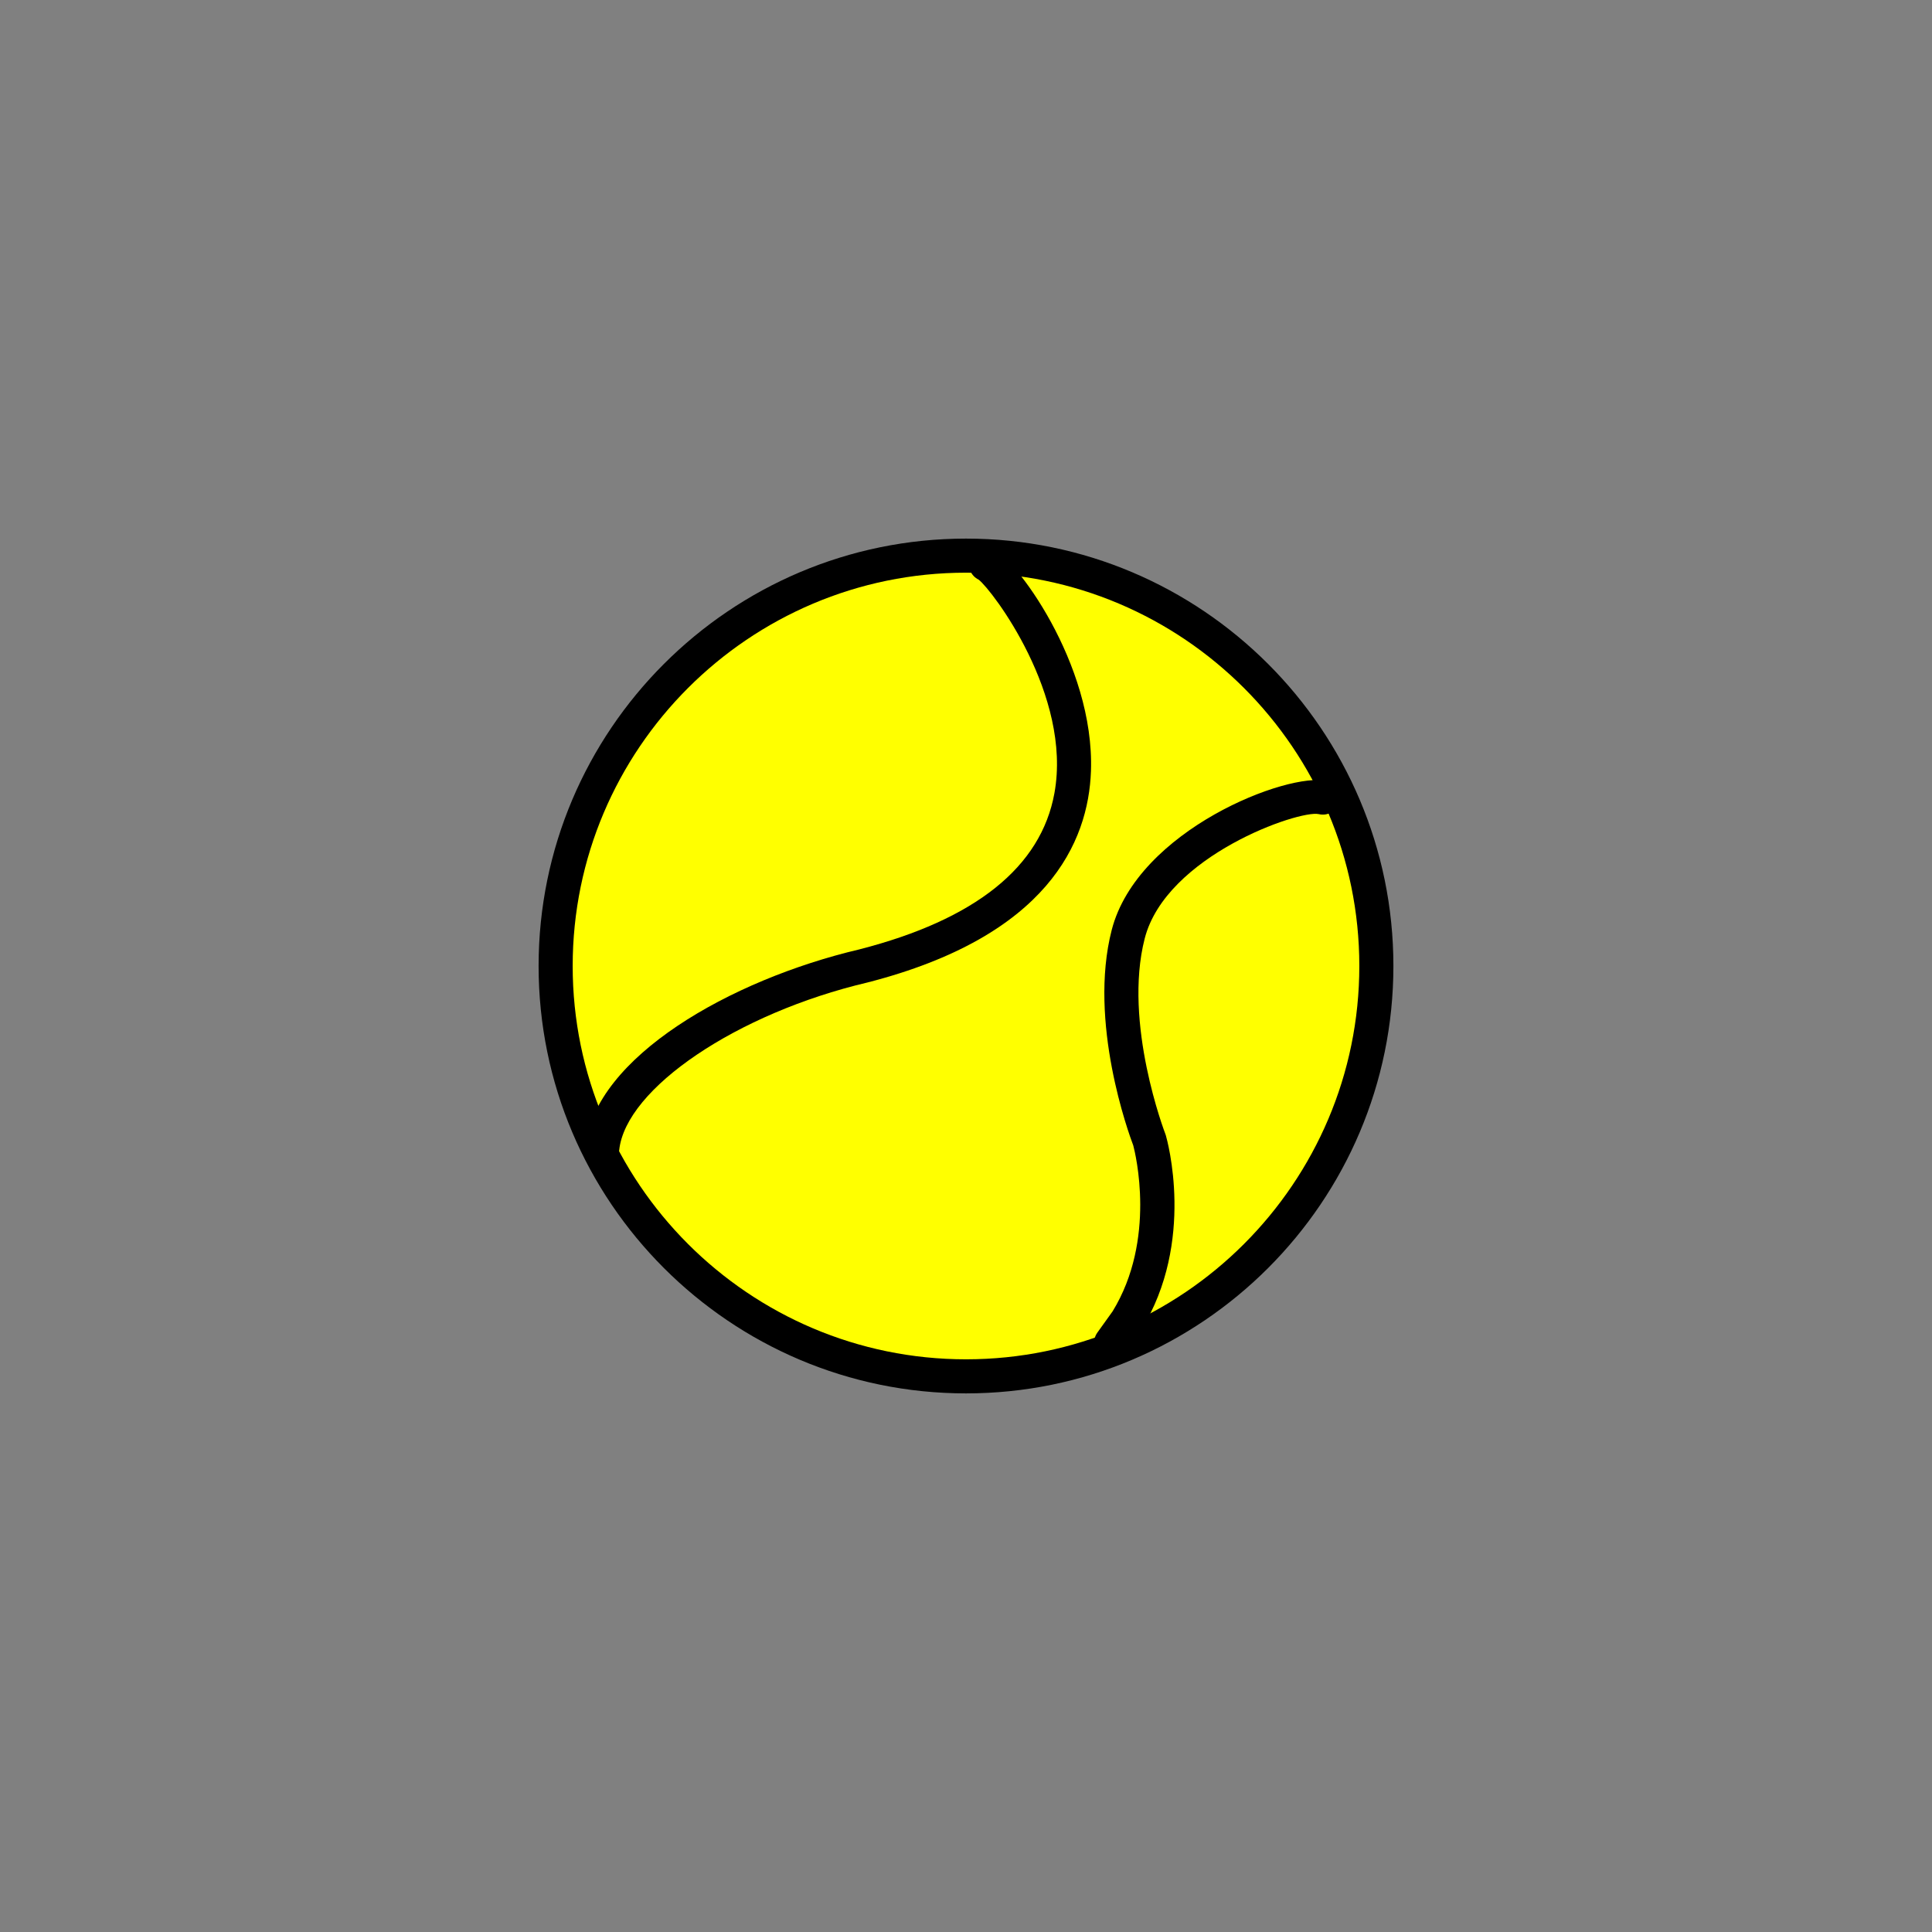 <?xml version="1.0" encoding="utf-8"?>
<!-- Generator: Adobe Illustrator 16.0.0, SVG Export Plug-In . SVG Version: 6.00 Build 0)  -->
<!DOCTYPE svg PUBLIC "-//W3C//DTD SVG 1.1//EN" "http://www.w3.org/Graphics/SVG/1.1/DTD/svg11.dtd">
<svg version="1.1" xmlns="http://www.w3.org/2000/svg" xmlns:xlink="http://www.w3.org/1999/xlink" x="0px" y="0px"
	 width="453.543px" height="453.543px" viewBox="0 0 453.543 453.543" enable-background="new 0 0 453.543 453.543"
	 xml:space="preserve">
<rect x="0" y="0" width="453.543" height="453.543" fill="#808080" stroke="none"/>
<g id="kvadrat">
</g>
<g id="bg" display="none">
	<rect x="-4404.613" y="-6357.694" display="inline" width="15266.867" height="13678.951"/>
</g>
<g id="barvno" display="none">
	<g id="rdeča7bela" display="inline">
	</g>
	<g display="inline">
		
			<path fill="#FFCF00" stroke="#000000" stroke-width="8" stroke-linecap="round" stroke-linejoin="round" stroke-miterlimit="10" d="
			M323.105,226.771c0,53.204-43.128,96.333-96.332,96.333c-53.207,0-96.335-43.129-96.335-96.333
			c0-53.202,43.128-96.332,96.335-96.332C279.977,130.439,323.105,173.569,323.105,226.771z"/>
		
			<path fill="#FFCF00" stroke="#000000" stroke-width="8" stroke-linecap="round" stroke-linejoin="round" stroke-miterlimit="10" d="
			M231.473,132.469c4.859,1.621,58.33,71.942-28.84,94.302c-29.436,6.935-59.309,24.63-61.248,42.777"/>
		
			<path fill="#FFCF00" stroke="#000000" stroke-width="8" stroke-linecap="round" stroke-linejoin="round" stroke-miterlimit="10" d="
			M310.542,187.234c-6.857-1.691-40.181,10.694-45.691,32.082c-5.509,21.388,4.994,48.341,4.994,48.341s6.671,22.953-5.32,42.395
			l-3.665,5.113"/>
	</g>
	
		<rect x="-4914.898" y="-6777.703" display="inline" fill="none" stroke="#000000" stroke-miterlimit="10" width="16736" height="13952"/>
</g>
<g id="barvno_copy_2">
	<g id="rdeča7bela_copy_4">
	</g>
	<g>
		<g>
			<path fill="#FFFF00" d="M323.105,226.771c0,53.204-43.128,96.333-96.332,96.333c-53.207,0-96.335-43.129-96.335-96.333
				c0-53.202,43.128-96.332,96.335-96.332C279.977,130.439,323.105,173.569,323.105,226.771z"/>
			<path d="M226.773,327.104c-55.325,0-100.335-45.009-100.335-100.333c0-55.323,45.01-100.332,100.335-100.332
				c55.323,0,100.332,45.009,100.332,100.332C327.105,282.095,282.096,327.104,226.773,327.104z M226.773,134.439
				c-50.914,0-92.335,41.42-92.335,92.332c0,50.913,41.421,92.333,92.335,92.333c50.912,0,92.332-41.42,92.332-92.333
				C319.105,175.859,277.685,134.439,226.773,134.439z"/>
		</g>
		<g>
			<path fill="#FFFF00" d="M231.473,132.469c4.859,1.621,58.33,71.942-28.84,94.302c-29.436,6.935-59.309,24.63-61.248,42.777"/>
			<path d="M141.39,273.548c-0.142,0-0.286-0.008-0.43-0.023c-2.196-0.235-3.787-2.206-3.552-4.403
				c2.238-20.941,34.045-39.116,64.309-46.245c27.235-6.987,42.676-19.342,45.817-36.702c4.149-22.934-14.588-47.619-17.791-50.1
				c-1.794-0.858-2.709-2.938-2.064-4.873c0.699-2.095,2.963-3.228,5.06-2.529c5.21,1.738,24.263,27.054,23.365,52.362
				c-0.59,16.642-10.173,38.758-52.477,49.609c-30.614,7.213-56.717,24.847-58.264,39.328
				C145.143,272.025,143.408,273.548,141.39,273.548z"/>
		</g>
		<g>
			<path fill="#FFFF00" d="M310.542,187.234c-6.857-1.691-40.181,10.694-45.691,32.082c-5.509,21.388,4.994,48.341,4.994,48.341
				s6.671,22.953-5.32,42.395l-3.665,5.113"/>
			<path d="M260.855,319.165c-0.807,0-1.621-0.244-2.327-0.75c-1.795-1.287-2.208-3.786-0.92-5.582l3.583-4.997
				c10.321-16.865,5.343-37.061,4.849-38.932c-1.056-2.777-10.632-28.962-5.063-50.587c6.059-23.514,41.513-37.191,50.523-34.968
				c2.145,0.529,3.455,2.697,2.926,4.842c-0.529,2.144-2.698,3.453-4.84,2.926c-4.597-1.029-35.857,9.772-40.862,29.196
				c-5.128,19.909,4.747,45.633,4.848,45.891c0.043,0.11,0.081,0.222,0.114,0.336c0.293,1.007,7.02,24.896-5.756,45.611
				c-0.049,0.079-0.1,0.156-0.154,0.231l-3.665,5.113C263.329,318.584,262.101,319.165,260.855,319.165z"/>
		</g>
	</g>
	<rect x="-4914.898" y="-6777.703" fill="none" stroke="#000000" stroke-miterlimit="10" width="16736" height="13952"/>
</g>
<g id="sivinsko" display="none">
	<g id="rdeča7bela_copy_3" display="inline">
	</g>
	<g display="inline">
		<g>
			<path fill="#C7C7C7" d="M323.105,226.771c0,53.204-43.128,96.333-96.332,96.333c-53.207,0-96.335-43.129-96.335-96.333
				c0-53.202,43.128-96.332,96.335-96.332C279.977,130.439,323.105,173.569,323.105,226.771z"/>
			<path d="M226.773,327.104c-55.325,0-100.335-45.009-100.335-100.333c0-55.323,45.01-100.332,100.335-100.332
				c55.323,0,100.332,45.009,100.332,100.332C327.105,282.095,282.096,327.104,226.773,327.104z M226.773,134.439
				c-50.914,0-92.335,41.42-92.335,92.332c0,50.913,41.421,92.333,92.335,92.333c50.912,0,92.332-41.42,92.332-92.333
				C319.105,175.859,277.685,134.439,226.773,134.439z"/>
		</g>
		<g>
			<path fill="#C7C7C7" d="M231.473,132.469c4.859,1.621,58.33,71.942-28.84,94.302c-29.436,6.935-59.309,24.63-61.248,42.777"/>
			<path d="M141.39,273.548c-0.142,0-0.286-0.008-0.43-0.023c-2.196-0.235-3.787-2.206-3.552-4.403
				c2.238-20.941,34.045-39.116,64.309-46.245c27.235-6.987,42.676-19.342,45.817-36.702c4.149-22.934-14.588-47.619-17.791-50.1
				c-1.794-0.858-2.709-2.938-2.064-4.873c0.699-2.095,2.963-3.228,5.06-2.529c5.21,1.738,24.263,27.054,23.365,52.362
				c-0.59,16.642-10.173,38.758-52.477,49.609c-30.614,7.213-56.717,24.847-58.264,39.328
				C145.143,272.025,143.408,273.548,141.39,273.548z"/>
		</g>
		<g>
			<path fill="#C7C7C7" d="M310.542,187.234c-6.857-1.691-40.181,10.694-45.691,32.082c-5.509,21.388,4.994,48.341,4.994,48.341
				s6.671,22.953-5.32,42.395l-3.665,5.113"/>
			<path d="M260.855,319.165c-0.807,0-1.621-0.244-2.327-0.75c-1.795-1.287-2.208-3.786-0.92-5.582l3.583-4.997
				c10.321-16.865,5.343-37.061,4.848-38.932c-1.056-2.777-10.632-28.962-5.062-50.587c6.059-23.514,41.513-37.191,50.523-34.968
				c2.145,0.529,3.455,2.697,2.926,4.842c-0.529,2.144-2.698,3.453-4.84,2.926c-4.597-1.029-35.857,9.772-40.862,29.196
				c-5.128,19.909,4.747,45.633,4.848,45.891c0.043,0.11,0.081,0.222,0.114,0.336c0.293,1.007,7.02,24.896-5.756,45.611
				c-0.049,0.079-0.1,0.156-0.154,0.231l-3.665,5.113C263.329,318.584,262.101,319.165,260.855,319.165z"/>
		</g>
	</g>
	<path display="inline" d="M11821.602,7174.797h-16737v-13953h16737V7174.797z M-4914.898,7173.797h16736l-0.5-13951h-16735.5
		l0.5,13951H-4914.898z"/>
</g>
<g id="linijsko" display="none">
	<g id="rdeča7bela_copy" display="inline">
	</g>
	<g display="inline">
		<path fill="none" stroke="#000000" stroke-width="8" stroke-linecap="round" stroke-linejoin="round" stroke-miterlimit="10" d="
			M323.105,226.771c0,53.204-43.128,96.333-96.332,96.333c-53.207,0-96.335-43.129-96.335-96.333
			c0-53.202,43.128-96.332,96.335-96.332C279.977,130.439,323.105,173.569,323.105,226.771z"/>
		<path fill="none" stroke="#000000" stroke-width="8" stroke-linecap="round" stroke-linejoin="round" stroke-miterlimit="10" d="
			M231.473,132.469c4.859,1.621,58.33,71.942-28.84,94.302c-29.436,6.935-59.309,24.63-61.248,42.777"/>
		<path fill="none" stroke="#000000" stroke-width="8" stroke-linecap="square" stroke-linejoin="round" stroke-miterlimit="10" d="
			M310.542,187.234c-6.857-1.691-40.181,10.694-45.691,32.082c-5.509,21.388,4.994,48.341,4.994,48.341s6.671,22.953-5.32,42.395
			l-3.045,5.382"/>
	</g>
</g>
<g id="pivot">
	<circle fill="none" cx="226.535" cy="313.922" r="14.133"/>
</g>
</svg>
